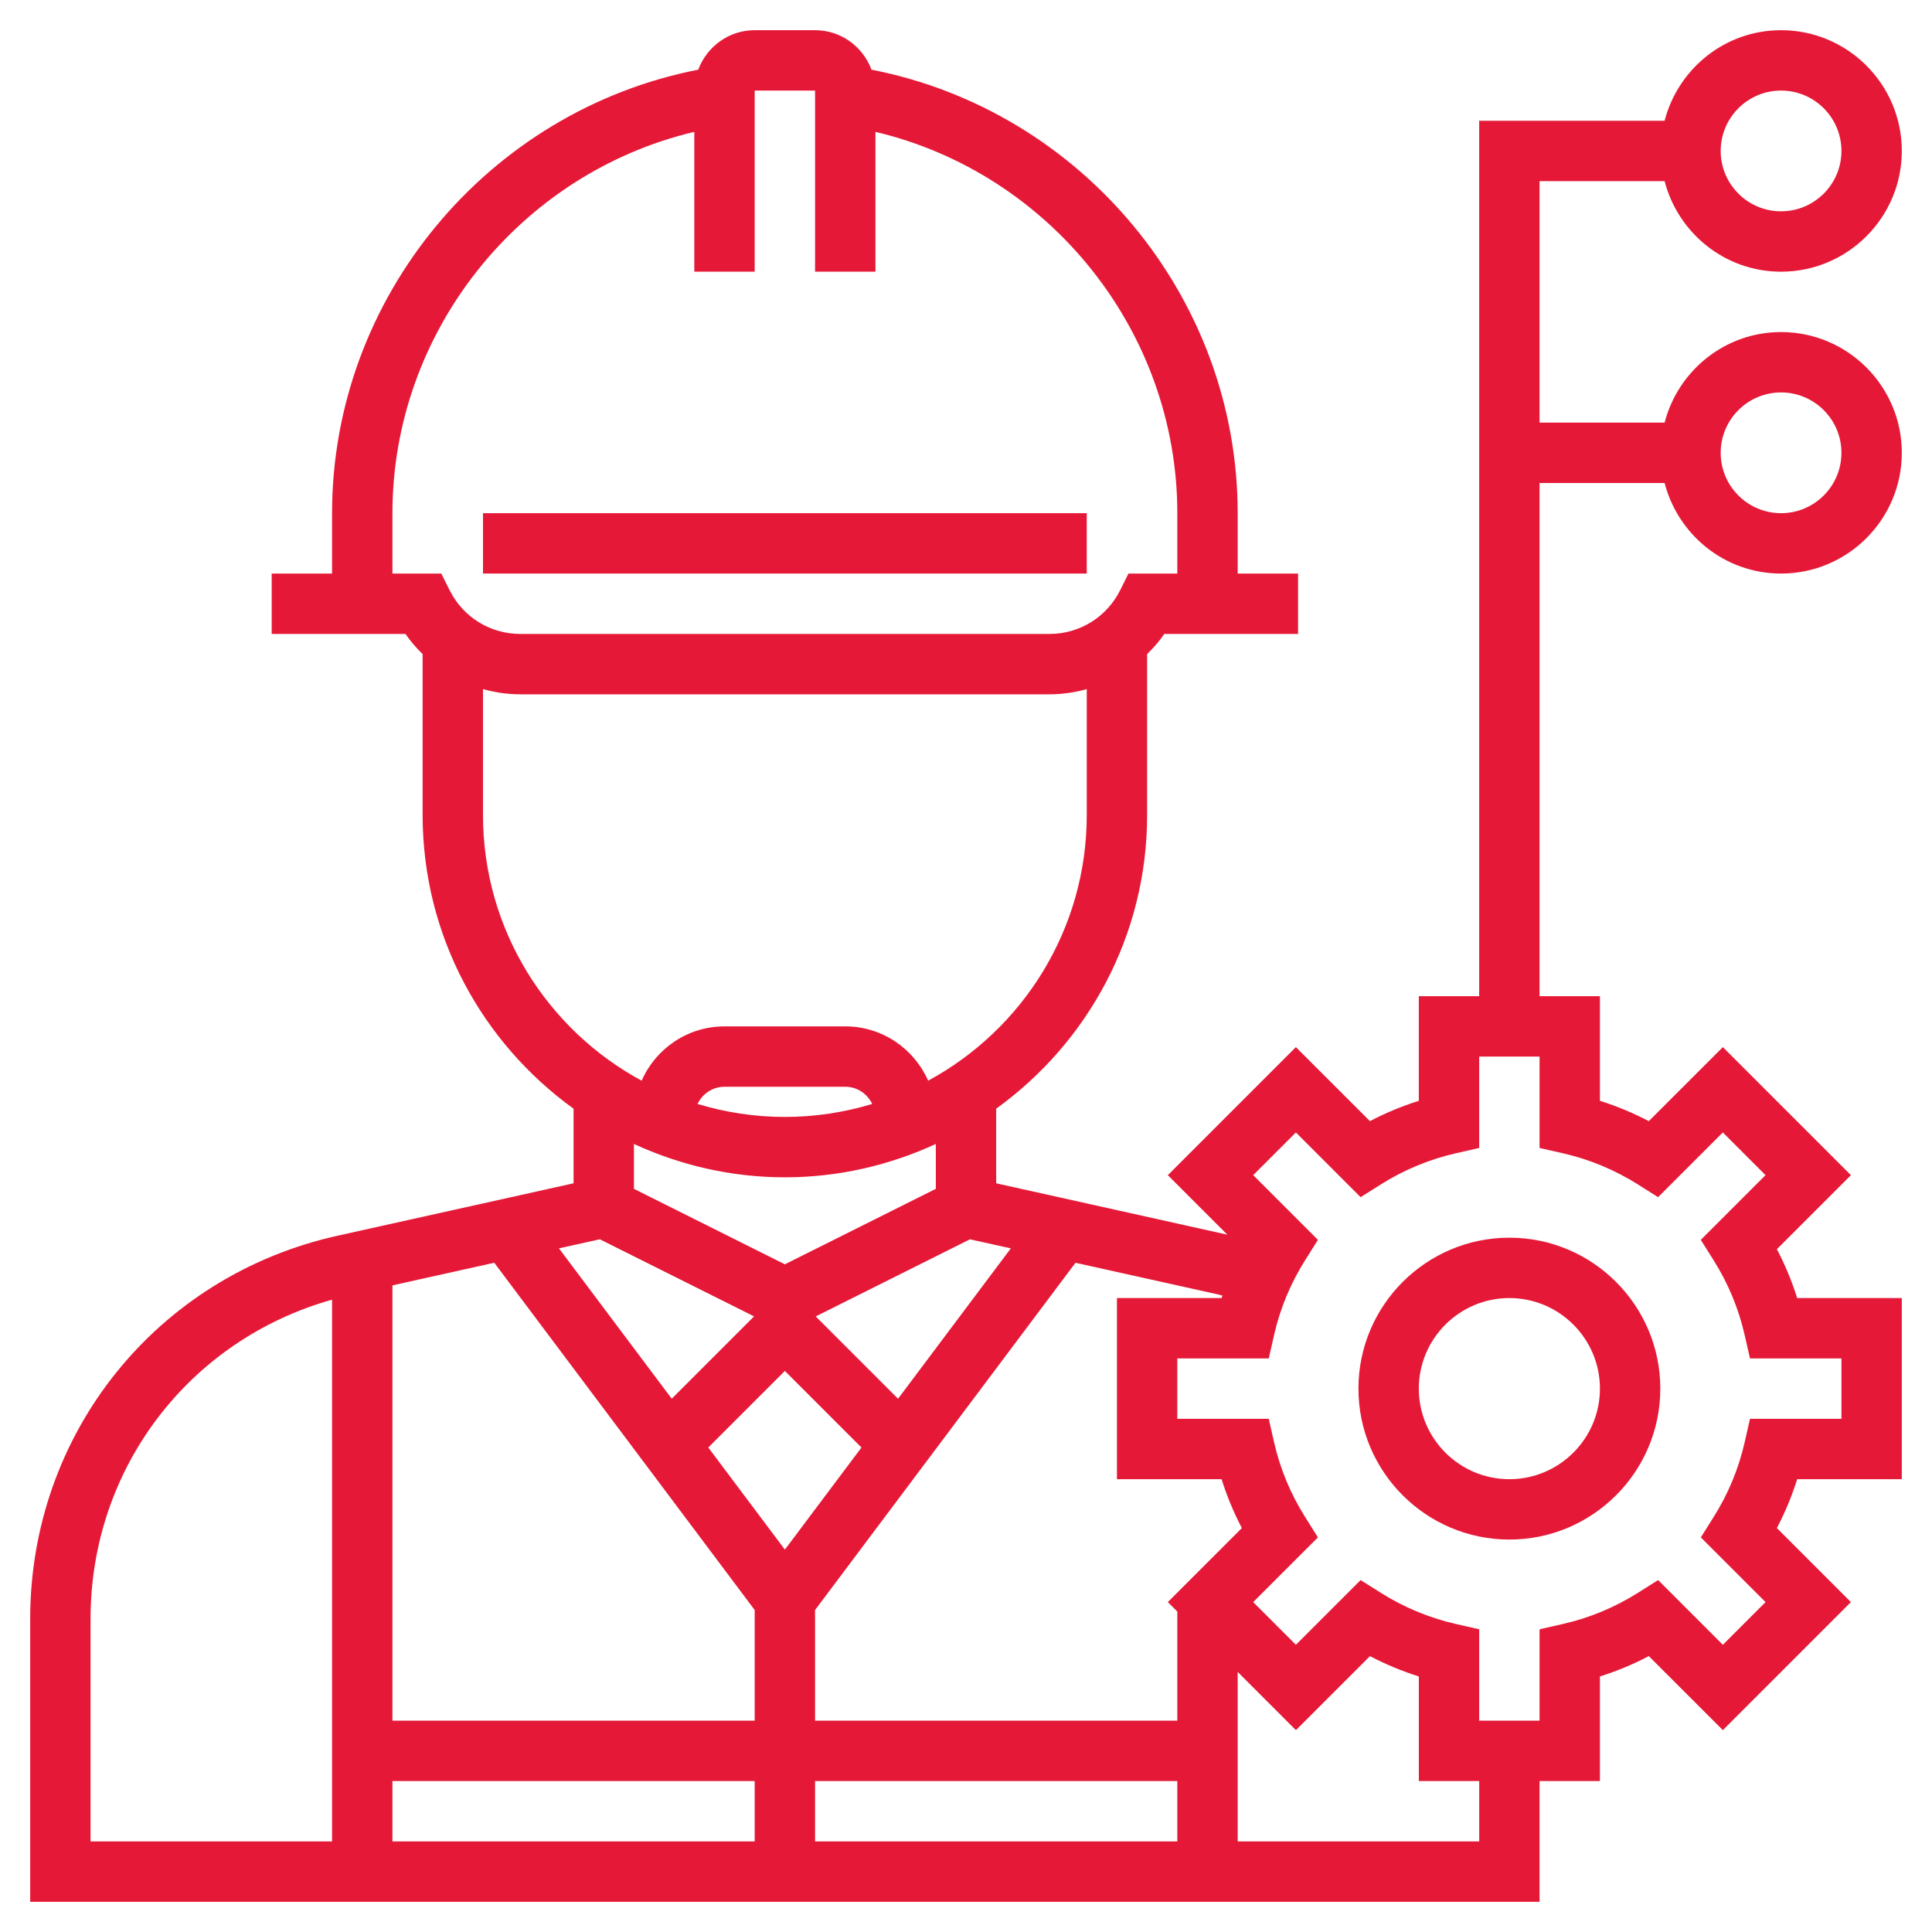 <svg xmlns="http://www.w3.org/2000/svg" xmlns:xlink="http://www.w3.org/1999/xlink" version="1.1" x="0px" y="0px" viewBox="0 0 64 64" style="enable-background:new 0 0 64 64;max-width:100%" xml:space="preserve" height="70" width="70" ><g style="" fill="#E51937"><rect x="16" y="17" width="20" height="2" style="" fill="#E51937"></rect><path d="M45,46c0,2.757,2.243,5,5,5s5-2.243,5-5s-2.243-5-5-5S45,43.243,45,46z M53,46c0,1.654-1.346,3-3,3s-3-1.346-3-3   s1.346-3,3-3S53,44.346,53,46z" style="" fill="#E51937"></path><path d="M55.142,16c0.447,1.721,2,3,3.858,3c2.206,0,4-1.794,4-4s-1.794-4-4-4c-1.858,0-3.411,1.279-3.858,3H51V6h4.142   c0.447,1.721,2,3,3.858,3c2.206,0,4-1.794,4-4s-1.794-4-4-4c-1.858,0-3.411,1.279-3.858,3H49v10v1v18h-2v3.466   c-0.558,0.176-1.099,0.4-1.619,0.673l-2.453-2.452l-4.242,4.242l1.97,1.971L33,39.198v-2.471c3.022-2.181,5-5.723,5-9.727v-5.331   c0.207-0.205,0.402-0.424,0.569-0.669H40h1h2v-2h-2v-2c0-7.155-5.168-13.334-12.131-14.692C28.586,1.547,27.859,1,27,1h-2   c-0.859,0-1.586,0.547-1.869,1.308C16.168,3.666,11,9.845,11,17v2H9v2h2h1h1.431c0.168,0.245,0.362,0.464,0.569,0.669V27   c0,4.004,1.978,7.546,5,9.727v2.471l-7.82,1.737C5.186,42.268,1,47.485,1,53.626V63h50v-4h2v-3.466   c0.558-0.176,1.099-0.4,1.619-0.673l2.453,2.452l4.242-4.242l-2.452-2.452c0.272-0.52,0.497-1.062,0.672-1.619H63v-6h-3.466   c-0.176-0.558-0.4-1.1-0.672-1.619l2.452-2.452l-4.242-4.242l-2.453,2.452c-0.52-0.272-1.061-0.497-1.619-0.673V33h-2V16H55.142z    M59,13c1.103,0,2,0.897,2,2s-0.897,2-2,2s-2-0.897-2-2S57.897,13,59,13z M59,3c1.103,0,2,0.897,2,2s-0.897,2-2,2s-2-0.897-2-2   S57.897,3,59,3z M40.495,42.919c-0.009,0.027-0.021,0.053-0.029,0.081H37v6h3.466c0.176,0.558,0.4,1.1,0.672,1.619l-2.452,2.452   L39,53.385V57H27v-3.666l8.627-11.503l4.761,1.058C40.423,42.897,40.46,42.911,40.495,42.919z M28.537,47.951L26,51.333   l-2.537-3.382L26,45.414L28.537,47.951z M25,53.334V57H13V42.58l3.373-0.75L25,53.334z M13,59h12v2H13V59z M27,59h12v2H27V59z    M33.485,41.354l-3.736,4.981l-2.727-2.727l5.109-2.554L33.485,41.354z M13,19v-2c0-6.024,4.225-11.263,10-12.632V9h2V3h2v6h2   V4.368C34.775,5.737,39,10.976,39,17v2h-1.618l-0.276,0.553C36.659,20.445,35.762,21,34.764,21H17.236   c-0.998,0-1.895-0.555-2.341-1.447L14.618,19H13z M16,27v-4.172C16.396,22.938,16.81,23,17.236,23h17.528   c0.426,0,0.839-0.062,1.236-0.172V27c0,3.797-2.128,7.107-5.254,8.799C30.281,34.742,29.227,34,28,34h-4   c-1.227,0-2.281,0.742-2.745,1.799C18.128,34.107,16,30.797,16,27z M28.893,36.57C27.977,36.847,27.006,37,26,37   s-1.977-0.153-2.893-0.43C23.269,36.235,23.604,36,24,36h4C28.396,36,28.731,36.235,28.893,36.57z M26,39   c1.786,0,3.476-0.403,5-1.105v1.487l-5,2.5l-5-2.5v-1.487C22.524,38.597,24.214,39,26,39z M19.87,41.053l5.109,2.554l-2.727,2.727   l-3.736-4.981L19.87,41.053z M3,53.626c0-4.982,3.261-9.238,8-10.573V61H3V53.626z M49,61h-8v-5.615l1.929,1.929l2.453-2.452   c0.52,0.272,1.061,0.497,1.619,0.673V59h2V61z M54.251,39.232l0.676,0.426l2.144-2.144l1.414,1.414l-2.144,2.144l0.425,0.676   c0.482,0.766,0.828,1.598,1.027,2.474L57.971,45H61v2h-3.029l-0.177,0.778c-0.199,0.876-0.545,1.708-1.027,2.474l-0.425,0.676   l2.144,2.144l-1.414,1.414l-2.144-2.144l-0.676,0.426c-0.765,0.481-1.597,0.827-2.474,1.027L51,53.972V57h-2v-3.028l-0.778-0.177   c-0.876-0.2-1.709-0.546-2.474-1.027l-0.676-0.426l-2.144,2.144l-1.414-1.414l2.144-2.144l-0.425-0.676   c-0.482-0.766-0.828-1.598-1.027-2.474L42.029,47H39v-2h3.029l0.177-0.778c0.199-0.876,0.545-1.708,1.027-2.474l0.425-0.676   l-2.144-2.144l1.414-1.414l2.144,2.144l0.676-0.426c0.765-0.481,1.597-0.827,2.474-1.027L49,38.028V35h2v3.028l0.778,0.177   C52.654,38.405,53.487,38.751,54.251,39.232z" style="" fill="#E51937"></path></g></svg>